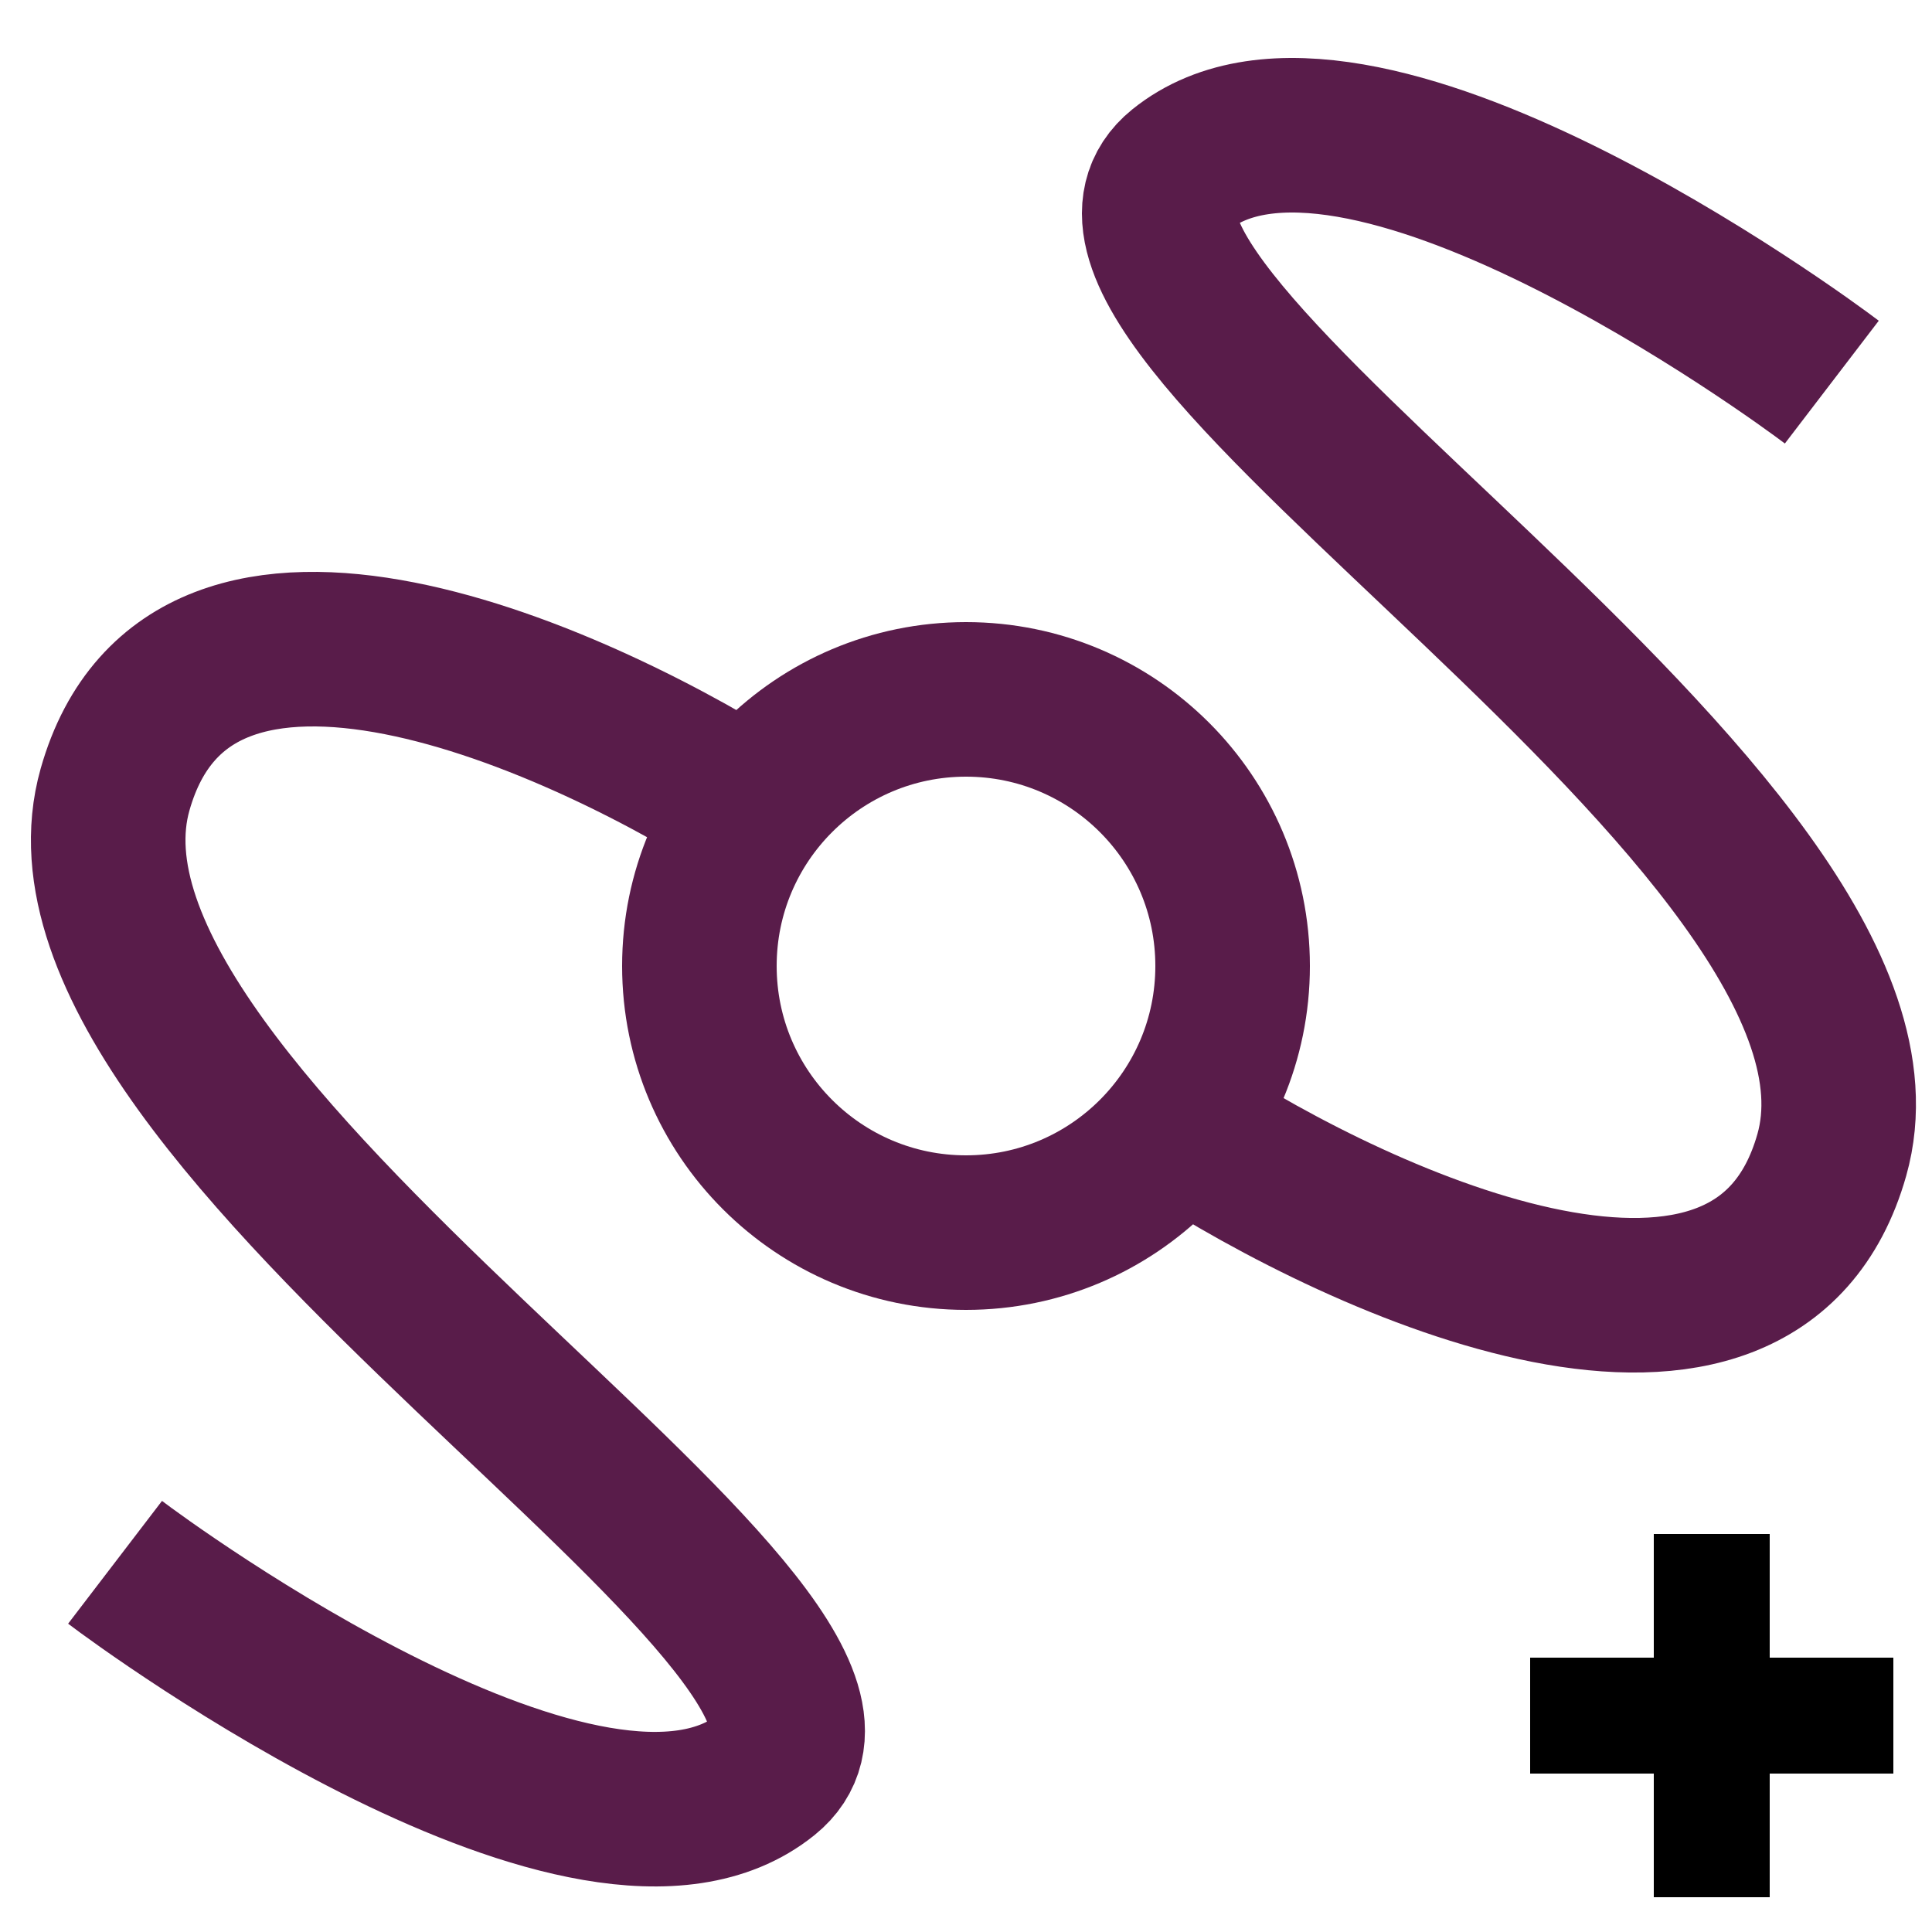 <svg width="500" height="500" viewBox="0 0 500 500" fill="none" xmlns="http://www.w3.org/2000/svg">
<path d="M29.778 404.32C38.278 410.82 153.778 495.32 198.278 459.32C242.778 423.32 5.278 290.82 29.778 204.32C49.378 135.12 150.278 180.487 198.278 211.82" stroke="#591C4A" stroke-width="40"/>
<path d="M474.072 98.893C465.572 92.393 350.072 7.893 305.572 43.893C261.072 79.893 498.571 212.393 474.071 298.893C454.471 368.093 353.571 322.726 305.571 291.393" stroke="#591C4A" stroke-width="40"/>
<circle cx="250.001" cy="250" r="69" stroke="#591C4A" stroke-width="40"/>
<path d="M443 397L443 491" stroke="black" stroke-width="30"/>
<path d="M490 444L396 444" stroke="black" stroke-width="30"/>
</svg>
